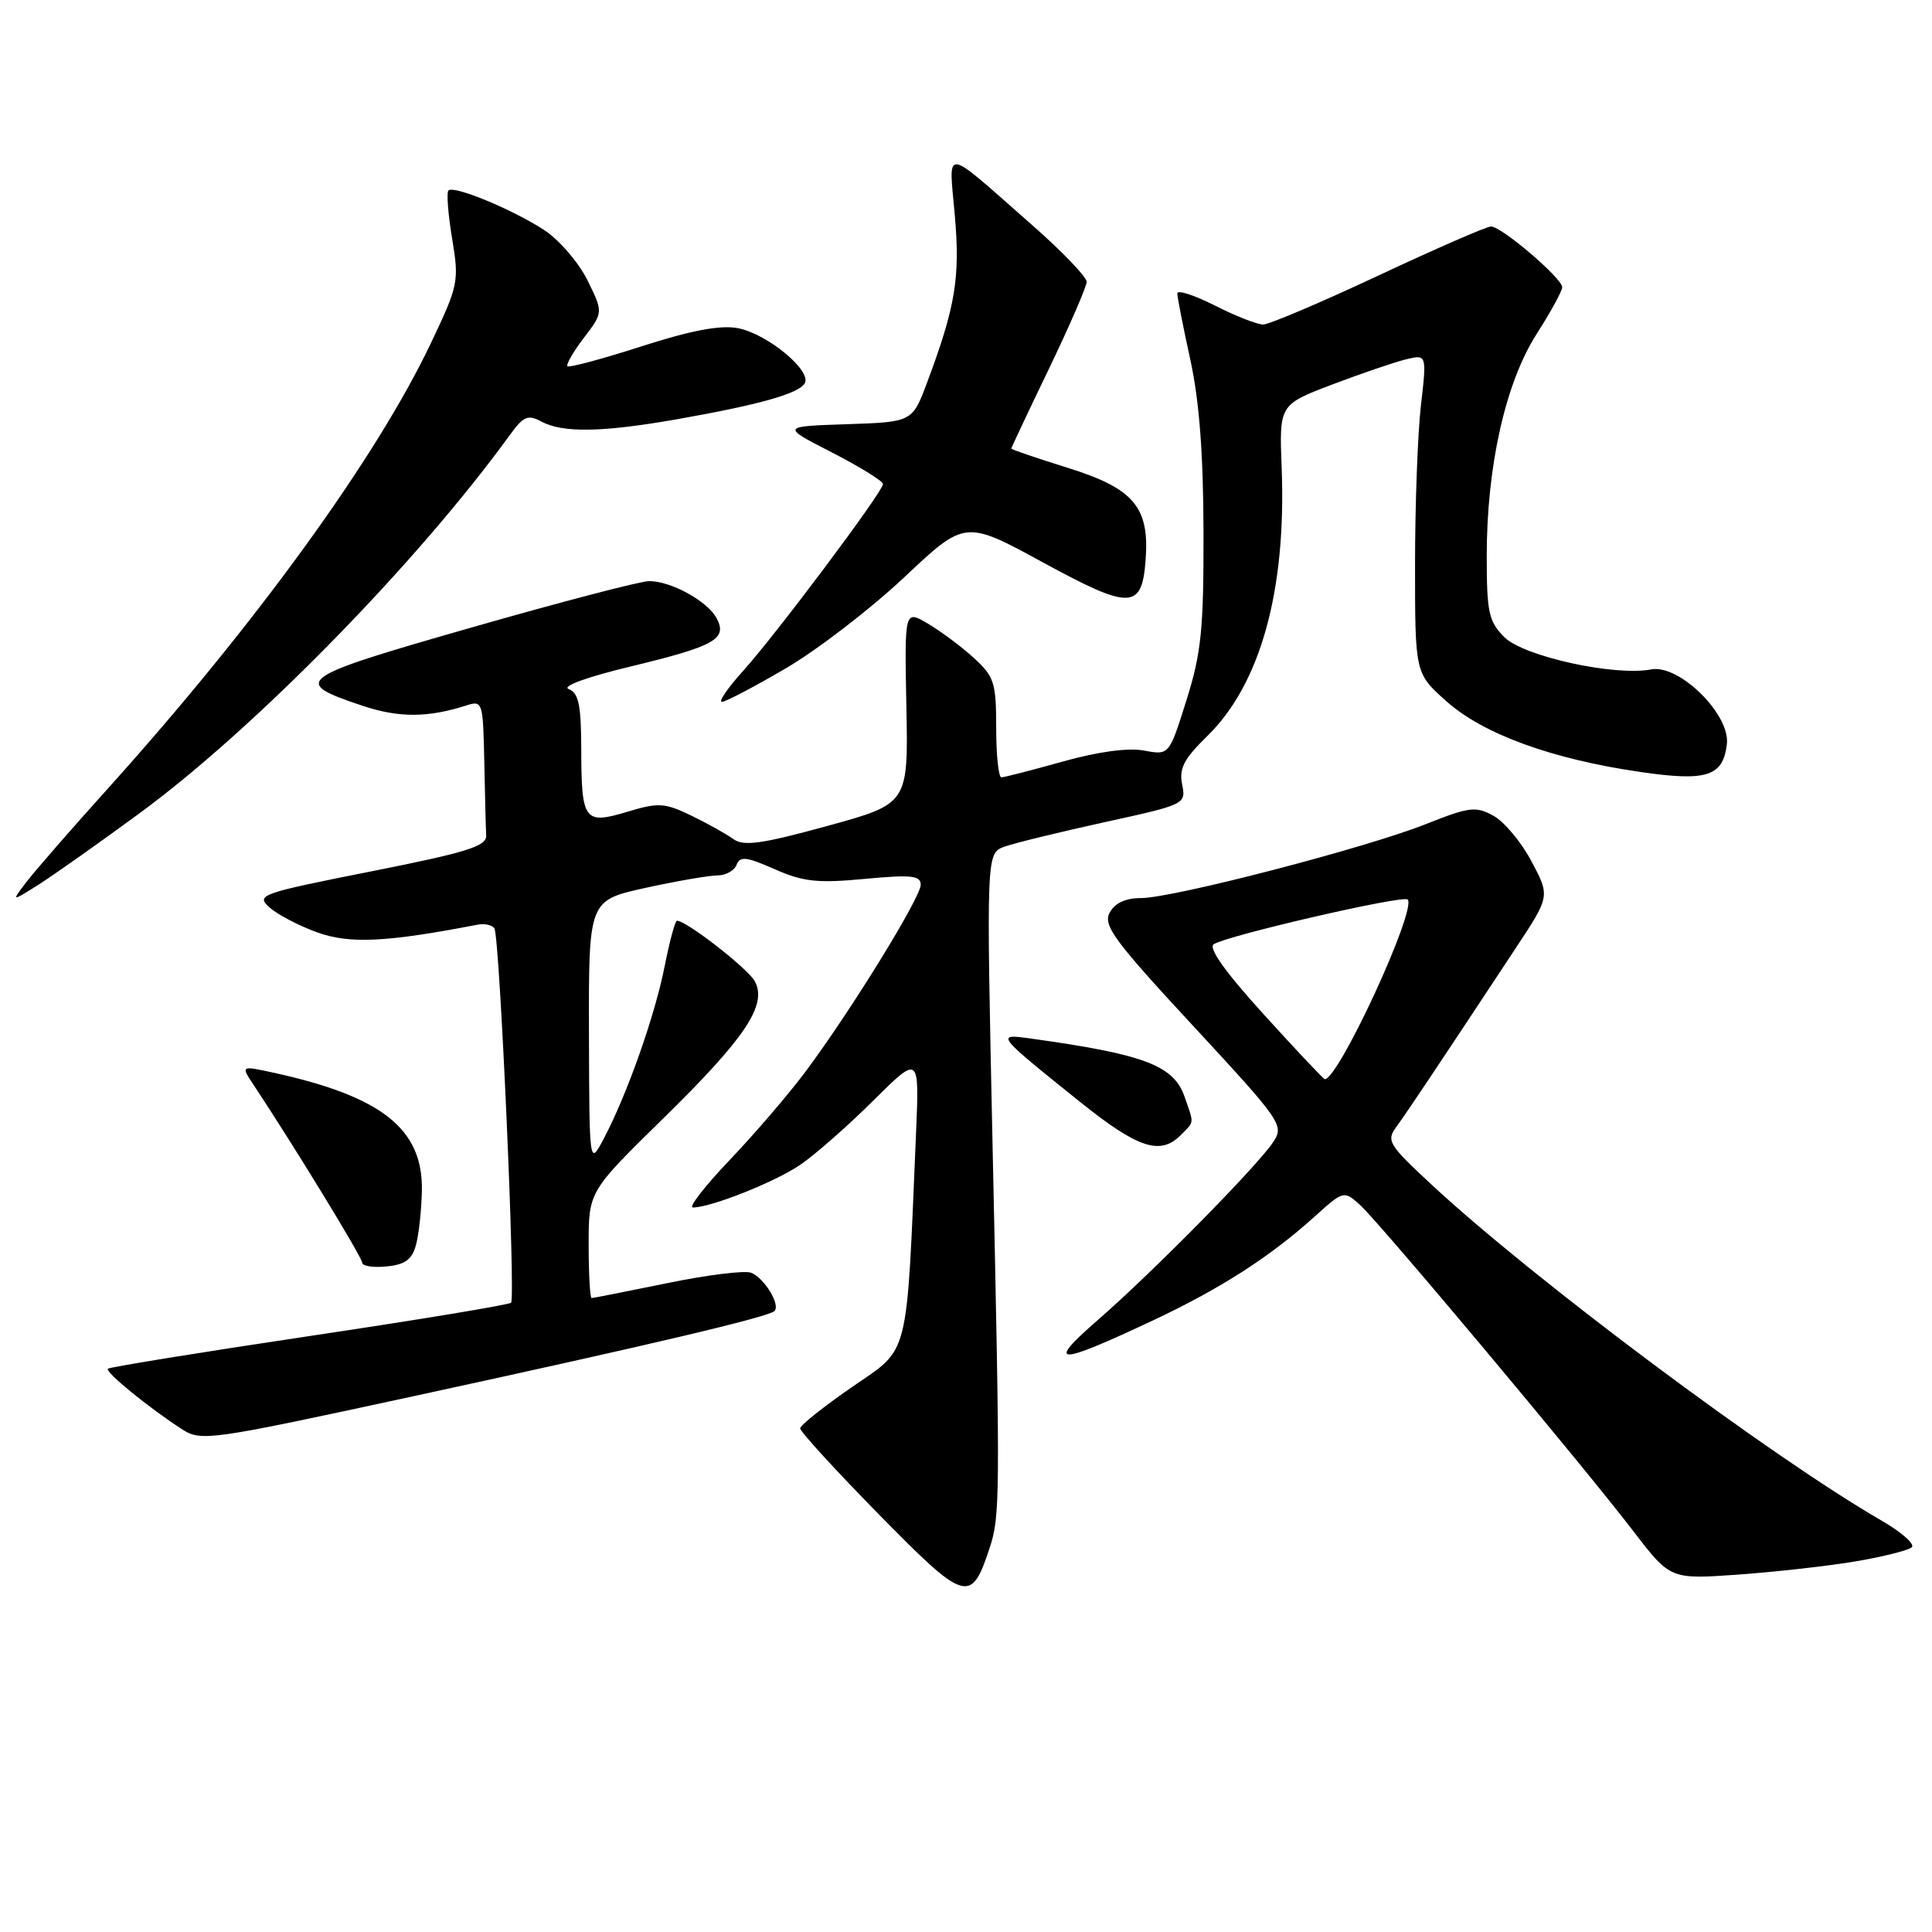 <?xml version="1.0" encoding="UTF-8" standalone="no"?>
<!DOCTYPE svg PUBLIC "-//W3C//DTD SVG 1.1//EN" "http://www.w3.org/Graphics/SVG/1.1/DTD/svg11.dtd" >
<svg xmlns="http://www.w3.org/2000/svg" xmlns:xlink="http://www.w3.org/1999/xlink" version="1.1" viewBox="0 0 256 256">
 <g >
 <path fill="currentColor"
d=" M 131.09 205.24 C 132.53 200.85 132.55 199.15 131.51 151.28 C 130.69 113.07 130.69 113.07 133.09 112.19 C 134.42 111.71 140.38 110.26 146.33 108.95 C 157.08 106.60 157.16 106.56 156.64 103.94 C 156.21 101.82 156.88 100.55 159.99 97.51 C 167.01 90.65 170.45 78.26 169.83 62.06 C 169.50 53.63 169.50 53.63 176.50 50.96 C 180.35 49.50 184.75 48.00 186.28 47.62 C 189.06 46.95 189.06 46.95 188.28 53.72 C 187.85 57.45 187.50 66.96 187.50 74.87 C 187.50 89.23 187.50 89.23 191.70 92.96 C 196.57 97.28 205.65 100.59 217.30 102.28 C 226.16 103.58 228.31 102.89 228.82 98.60 C 229.29 94.68 222.51 87.99 218.79 88.70 C 213.94 89.63 201.89 86.98 199.34 84.43 C 197.26 82.35 197.00 81.16 197.00 73.65 C 197.00 61.76 199.49 50.70 203.62 44.24 C 205.48 41.34 207.00 38.55 207.00 38.06 C 207.00 36.87 198.95 30.00 197.57 30.01 C 196.98 30.01 190.27 32.94 182.65 36.51 C 175.03 40.08 168.16 43.00 167.37 43.00 C 166.58 43.00 163.70 41.87 160.97 40.48 C 158.24 39.10 156.00 38.38 156.00 38.88 C 156.00 39.38 156.77 43.32 157.72 47.64 C 158.91 53.08 159.45 60.13 159.47 70.50 C 159.50 83.40 159.18 86.52 157.21 92.79 C 154.92 100.08 154.92 100.08 151.59 99.45 C 149.48 99.06 145.51 99.60 140.81 100.91 C 136.72 102.06 133.06 103.00 132.69 103.00 C 132.31 103.00 132.00 100.05 132.00 96.44 C 132.00 90.45 131.74 89.65 129.04 87.18 C 127.41 85.69 124.67 83.65 122.96 82.64 C 119.85 80.80 119.85 80.80 120.10 93.65 C 120.35 106.50 120.35 106.50 109.60 109.45 C 100.89 111.84 98.53 112.16 97.17 111.18 C 96.25 110.51 93.74 109.11 91.60 108.07 C 88.07 106.37 87.26 106.32 83.14 107.56 C 77.40 109.29 77.04 108.79 77.02 99.22 C 77.00 93.40 76.67 91.81 75.36 91.31 C 74.39 90.94 77.72 89.72 83.53 88.32 C 94.74 85.62 96.43 84.67 94.95 81.91 C 93.74 79.65 88.92 77.00 86.02 77.00 C 84.87 77.00 74.27 79.77 62.47 83.15 C 39.12 89.83 38.44 90.33 48.14 93.55 C 52.88 95.12 56.71 95.10 61.75 93.49 C 63.95 92.78 64.00 92.95 64.17 100.88 C 64.26 105.35 64.37 109.77 64.42 110.71 C 64.49 112.13 61.90 112.94 49.15 115.47 C 34.49 118.38 33.89 118.59 35.70 120.23 C 36.75 121.17 39.60 122.67 42.05 123.55 C 46.34 125.09 51.17 124.86 63.25 122.53 C 64.21 122.34 65.23 122.56 65.51 123.02 C 66.22 124.16 68.34 171.99 67.72 172.62 C 67.44 172.89 55.40 174.89 40.96 177.04 C 26.51 179.20 14.52 181.15 14.30 181.36 C 13.88 181.78 19.74 186.56 24.13 189.39 C 26.67 191.02 27.75 190.86 54.63 185.04 C 86.14 178.21 101.82 174.51 102.62 173.72 C 103.45 172.89 101.26 169.31 99.51 168.64 C 98.66 168.32 93.65 168.94 88.38 170.03 C 83.10 171.11 78.60 172.00 78.39 172.00 C 78.18 172.00 78.00 168.82 78.00 164.94 C 78.00 157.88 78.00 157.88 87.89 148.19 C 98.79 137.51 101.69 133.16 100.02 130.03 C 99.12 128.35 90.96 122.00 89.70 122.00 C 89.46 122.00 88.73 124.71 88.07 128.03 C 86.79 134.55 83.09 145.04 80.01 150.86 C 78.09 154.50 78.09 154.50 78.04 136.90 C 78.00 119.31 78.00 119.31 85.53 117.65 C 89.67 116.74 93.96 116.00 95.06 116.00 C 96.16 116.00 97.31 115.36 97.60 114.59 C 98.05 113.42 98.92 113.52 102.64 115.17 C 106.43 116.84 108.32 117.05 114.57 116.46 C 120.75 115.88 122.00 116.01 122.00 117.23 C 122.00 118.93 112.71 134.00 106.73 142.00 C 104.47 145.03 99.93 150.31 96.65 153.75 C 93.37 157.19 91.19 160.00 91.81 160.00 C 94.18 160.00 102.60 156.66 105.97 154.39 C 107.91 153.08 112.27 149.26 115.66 145.89 C 121.82 139.77 121.82 139.77 121.38 150.13 C 120.09 180.50 120.60 178.48 112.94 183.76 C 109.16 186.37 106.05 188.84 106.03 189.26 C 106.01 189.68 110.71 194.81 116.46 200.67 C 127.90 212.32 128.67 212.56 131.09 205.24 Z  M 245.93 206.88 C 249.54 206.27 252.87 205.43 253.32 205.02 C 253.77 204.61 251.97 203.02 249.32 201.49 C 234.61 192.99 203.04 169.41 189.54 156.83 C 183.98 151.66 183.67 151.14 185.04 149.29 C 186.43 147.40 190.65 141.07 200.85 125.62 C 205.39 118.75 205.39 118.75 202.94 114.15 C 201.60 111.61 199.33 108.89 197.90 108.10 C 195.55 106.80 194.72 106.90 188.90 109.21 C 180.99 112.36 155.40 119.00 151.18 119.00 C 149.13 119.00 147.72 119.66 147.03 120.94 C 146.14 122.61 147.64 124.66 158.11 135.95 C 169.81 148.59 170.17 149.10 168.72 151.31 C 166.66 154.45 152.78 168.54 145.50 174.88 C 138.49 180.98 139.93 181.00 152.76 174.97 C 161.75 170.74 168.30 166.53 174.23 161.17 C 178.00 157.77 178.07 157.75 180.16 159.61 C 182.71 161.89 209.56 193.93 216.43 202.89 C 221.33 209.28 221.33 209.28 230.34 208.64 C 235.30 208.28 242.31 207.50 245.93 206.88 Z  M 55.11 165.00 C 55.49 163.62 55.85 160.38 55.90 157.78 C 56.07 149.61 50.62 145.27 36.20 142.13 C 31.89 141.19 31.89 141.19 33.66 143.84 C 38.98 151.87 47.99 166.61 47.99 167.31 C 48.00 167.76 49.44 167.99 51.21 167.81 C 53.65 167.58 54.59 166.90 55.11 165.00 Z  M 156.43 150.43 C 158.29 148.56 158.25 149.01 156.95 145.29 C 155.51 141.17 151.57 139.69 136.57 137.61 C 131.88 136.96 131.94 137.04 143.00 145.92 C 150.74 152.14 153.72 153.14 156.43 150.43 Z  M 18.45 107.79 C 33.70 96.61 55.29 74.56 67.58 57.61 C 69.37 55.14 69.95 54.90 71.76 55.87 C 74.58 57.38 79.83 57.29 89.66 55.56 C 100.56 53.64 105.77 52.18 106.62 50.81 C 107.64 49.16 101.67 44.22 97.76 43.48 C 95.43 43.05 91.61 43.77 85.01 45.89 C 79.83 47.56 75.41 48.74 75.19 48.53 C 74.98 48.31 75.96 46.61 77.37 44.76 C 79.94 41.39 79.94 41.39 77.83 37.11 C 76.66 34.76 74.09 31.78 72.11 30.48 C 67.89 27.74 60.14 24.53 59.42 25.24 C 59.15 25.51 59.37 28.38 59.91 31.62 C 60.85 37.29 60.75 37.79 57.08 45.50 C 49.86 60.68 33.85 82.76 14.37 104.40 C 9.49 109.81 4.60 115.43 3.50 116.87 C 1.50 119.49 1.50 119.49 5.00 117.29 C 6.92 116.08 12.98 111.81 18.45 107.79 Z  M 104.12 88.56 C 108.29 86.12 115.34 80.70 119.79 76.52 C 127.88 68.90 127.88 68.90 138.19 74.52 C 149.79 80.84 151.31 80.81 151.80 74.20 C 152.33 67.22 150.25 64.74 141.58 62.02 C 137.41 60.72 134.00 59.56 134.00 59.44 C 134.00 59.33 136.24 54.57 138.99 48.87 C 141.73 43.17 143.98 37.98 143.99 37.34 C 143.99 36.70 140.74 33.31 136.75 29.81 C 124.74 19.25 125.72 19.37 126.52 28.56 C 127.24 36.80 126.60 40.65 122.84 50.70 C 120.88 55.92 120.88 55.92 112.19 56.21 C 103.50 56.50 103.50 56.50 110.25 59.96 C 113.96 61.87 117.00 63.75 117.00 64.14 C 117.00 65.15 102.82 84.08 98.42 88.95 C 96.41 91.18 95.17 93.00 95.65 93.00 C 96.14 93.00 99.95 91.00 104.12 88.56 Z  M 167.45 134.41 C 162.34 128.79 160.06 125.58 160.83 125.11 C 162.75 123.92 185.91 118.58 186.52 119.19 C 187.78 120.45 177.38 143.00 175.54 143.00 C 175.38 143.00 171.74 139.14 167.45 134.41 Z "/>
</g>
</svg>